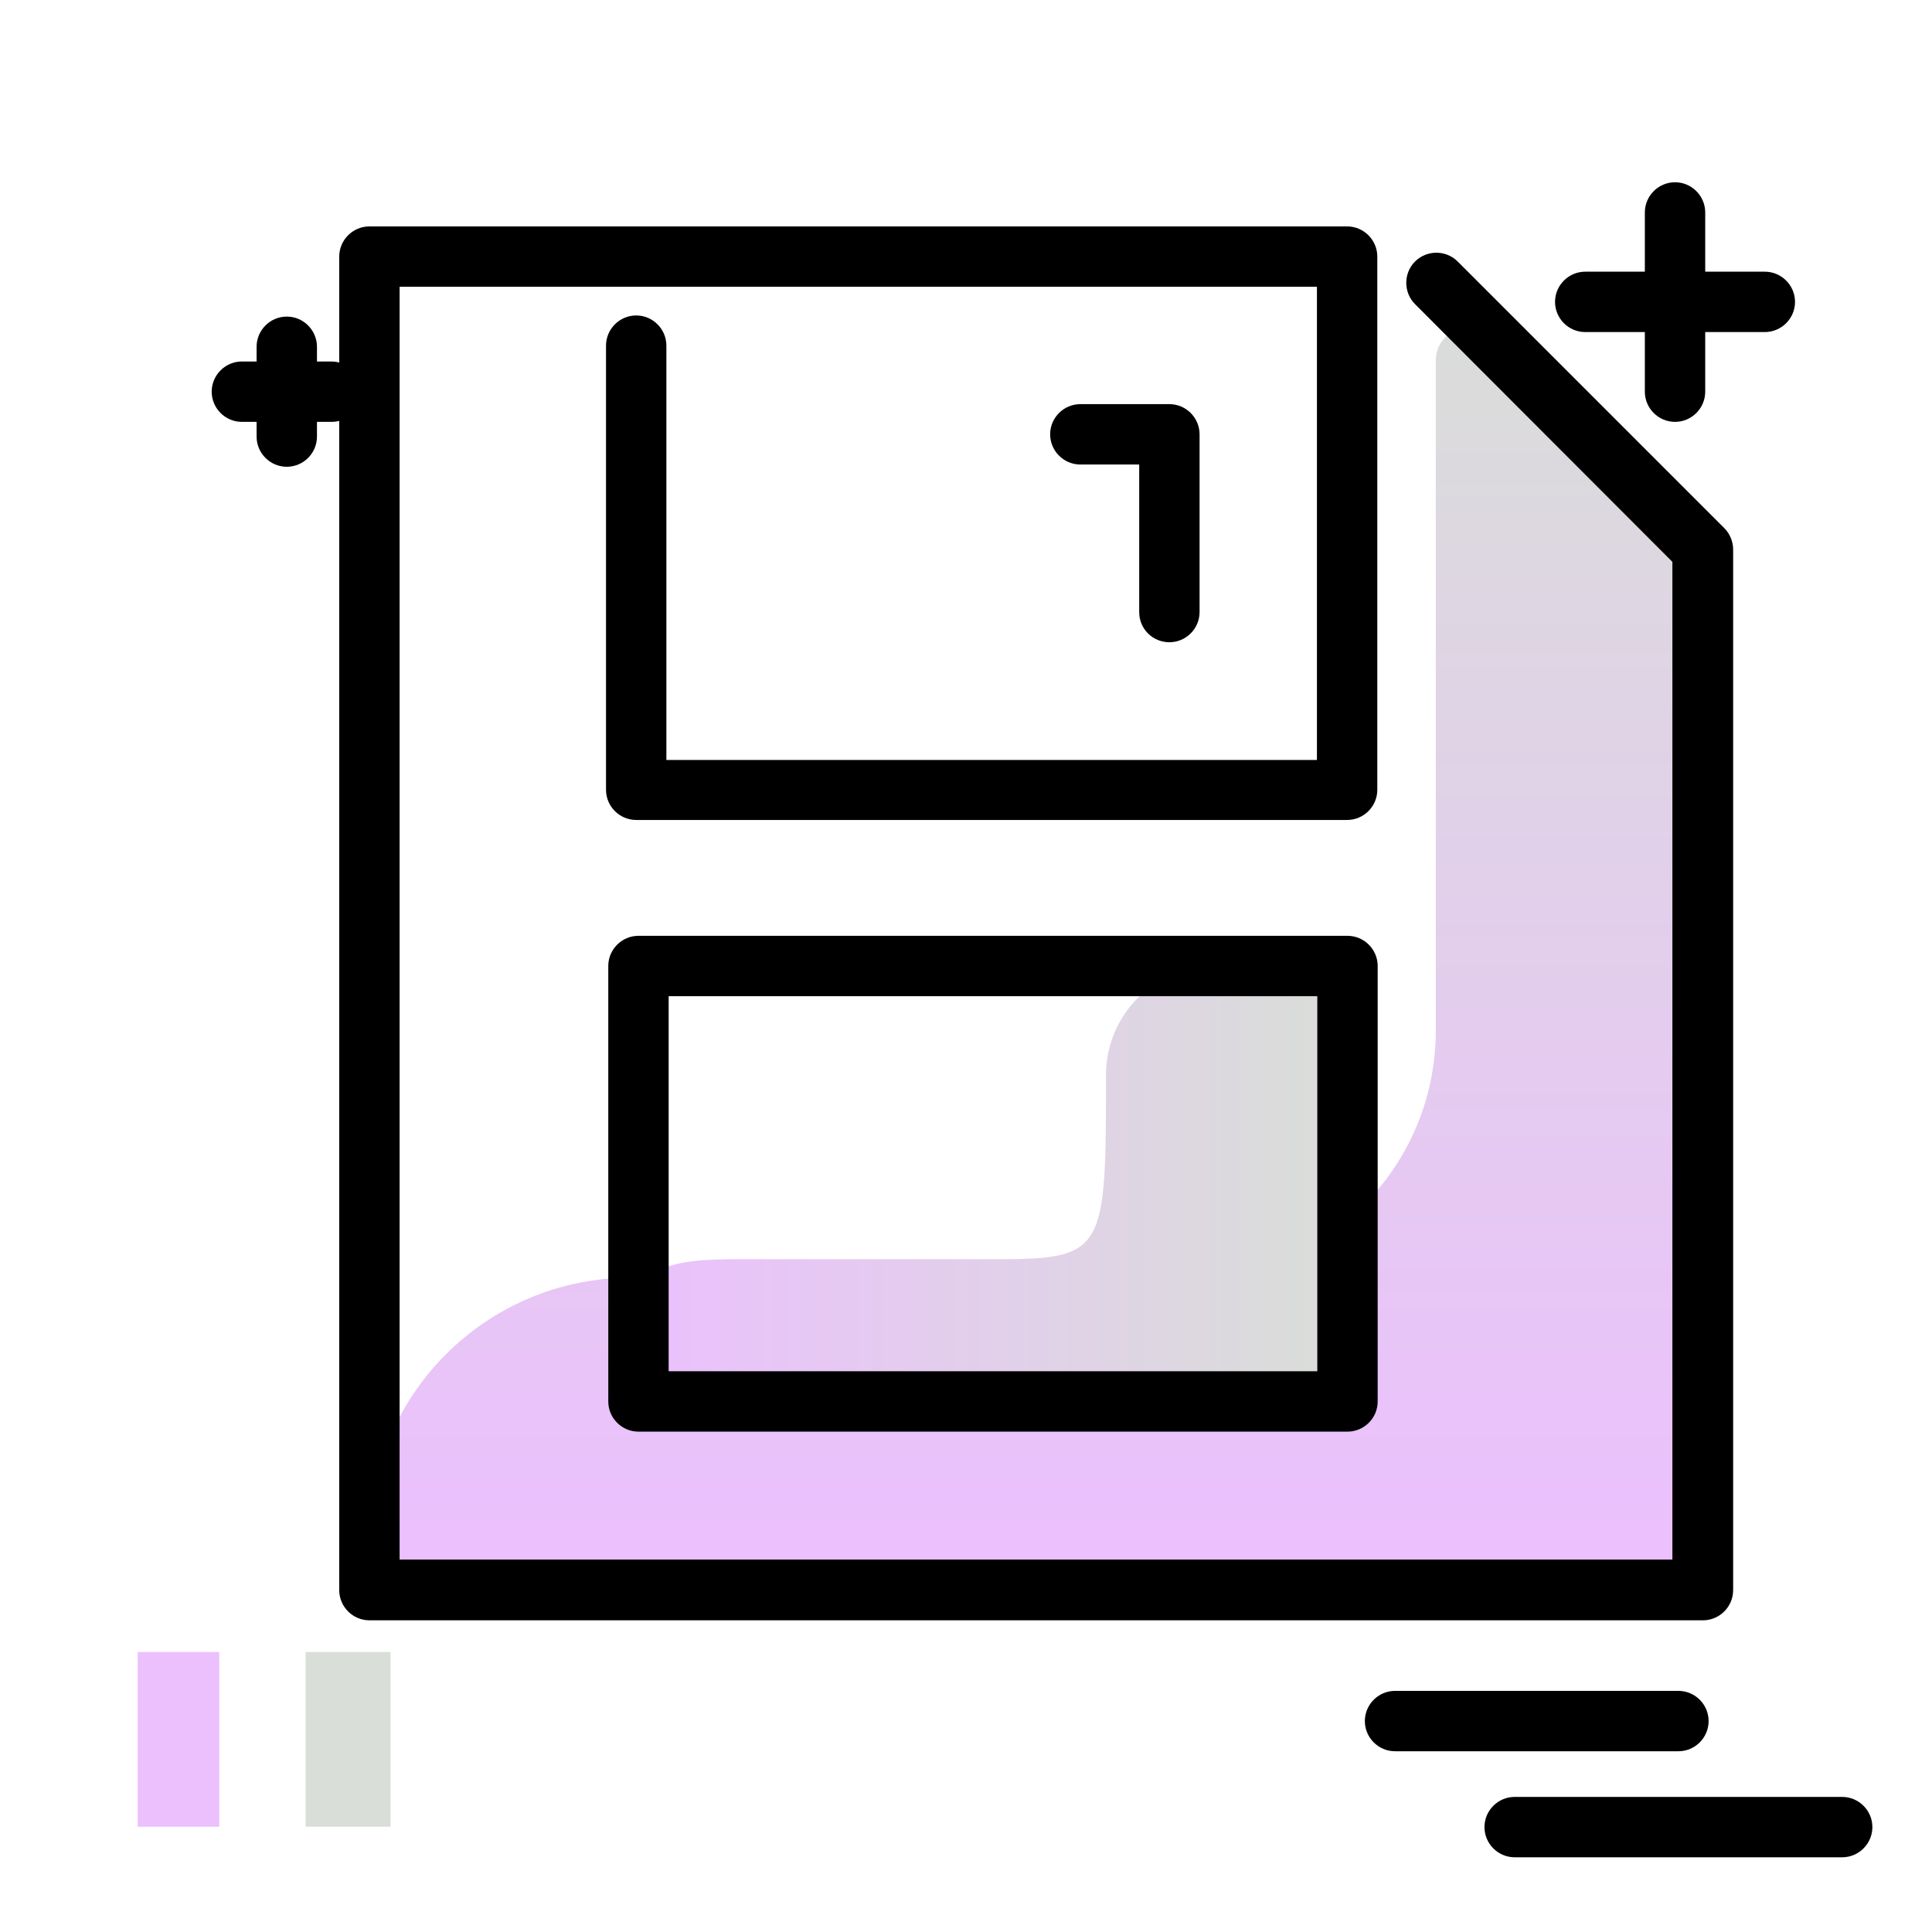 <svg version="1.1" id="Layer_1" xmlns="http://www.w3.org/2000/svg" xmlns:xlink="http://www.w3.org/1999/xlink" x="0px" y="0px" viewBox="0 0 512 512" enable-background="new 0 0 512 512" xml:space="preserve">
<g>
	<path fill="#d9ded8" class="secondary-color" d="M103.5,437.8v46.3H81v-46.3H103.5z"></path>
	<path fill="#ebc0fd" class="primary-color" d="M58.1,437.8v46.3H36.5v-46.3H58.1z"></path>
</g>
<path d="M496.2,484.2c0,4.4-3.6,8-8,8h-86.8c-4.4,0-8-3.6-8-8s3.6-8,8-8h86.8C492.6,476.2,496.2,479.8,496.2,484.2z M452.8,456.1
	c0-4.4-3.6-8-8-8h-75.1c-4.4,0-8,3.6-8,8s3.6,8,8,8h75.1C449.2,464.1,452.8,460.5,452.8,456.1z M420.1,88h15.8v15.8c0,4.4,3.6,8,8,8
	s8-3.6,8-8V88h15.8c4.4,0,8-3.6,8-8s-3.6-8-8-8h-15.8V56.3c0-4.4-3.6-8-8-8s-8,3.6-8,8V72h-15.8c-4.4,0-8,3.6-8,8S415.7,88,420.1,88
	z M87.8,95.8H84v-3.9c0-4.4-3.6-8-8-8s-8,3.6-8,8v3.9h-3.9c-4.4,0-8,3.6-8,8s3.6,8,8,8H68v3.9c0,4.4,3.6,8,8,8s8-3.6,8-8v-3.9h3.9
	c4.4,0,8-3.6,8-8S92.3,95.8,87.8,95.8z"></path>
<g>
	<linearGradient id="SVGID_1_" gradientUnits="userSpaceOnUse" x1="274.606" y1="409.045" x2="274.606" y2="68.992" class="gradient-element">
		<stop offset="0" class="primary-color-gradient" style="stop-color: #ebc0fd"></stop>
		<stop offset="1" class="secondary-color-gradient" style="stop-color: #d9ded8"></stop>
	</linearGradient>
	<path fill="url(#SVGID_1_)" d="M97.9,421.4h353.3V145.6l-56.1-56.1c-5.4-5.4-14.6-1.6-14.6,6v177.6c0,36.2-29.3,65.5-65.5,65.5
		H167.2c-38.3,0-69.3,31-69.3,69.3V421.4z M357.1,209.4"></path>
	<linearGradient id="SVGID_2_" gradientUnits="userSpaceOnUse" x1="167.24" y1="313.682" x2="357.051" y2="313.682">
		<stop offset="0" class="primary-color-gradient" style="stop-color: #ebc0fd"></stop>
		<stop offset="1" class="secondary-color-gradient" style="stop-color: #d9ded8"></stop>
	</linearGradient>
	<path fill="url(#SVGID_2_)" d="M322,256h35.1v57.7v57.7h-93.9h-95.9v-20.9c0-15.9,12.9-16.8,28.8-16.8h68.2
		c28.6,0,28.8-2.3,28.8-48.8v0C293.1,268.9,306,256,322,256z"></path>
</g>
<path d="M459.3,145.6v275.8c0,4.4-3.6,8-8,8H97.9c-4.4,0-8-3.6-8-8V68c0-4.4,3.6-8,8-8h259.1c4.4,0,8,3.6,8,8v141.3c0,4.4-3.6,8-8,8
	H168.6c-4.4,0-8-3.6-8-8V91.6c0-4.4,3.6-8,8-8s8,3.6,8,8v109.8h172.4V76H105.9v337.3h337.3V148.9L375,80.6c-3.1-3.1-3.1-8.2,0-11.3
	c3.1-3.1,8.2-3.1,11.3,0l70.7,70.7C458.4,141.4,459.3,143.5,459.3,145.6z M309.9,170.2c4.4,0,8-3.6,8-8v-47.1c0-4.4-3.6-8-8-8h-23.6
	c-4.4,0-8,3.6-8,8s3.6,8,8,8h15.6v39.1C301.9,166.7,305.5,170.2,309.9,170.2z M365.1,256v115.4c0,4.4-3.6,8-8,8H169.2
	c-4.4,0-8-3.6-8-8V256c0-4.4,3.6-8,8-8h187.9C361.5,248,365.1,251.6,365.1,256z M349.1,264H177.2v99.4h171.9V264z"></path>
</svg>